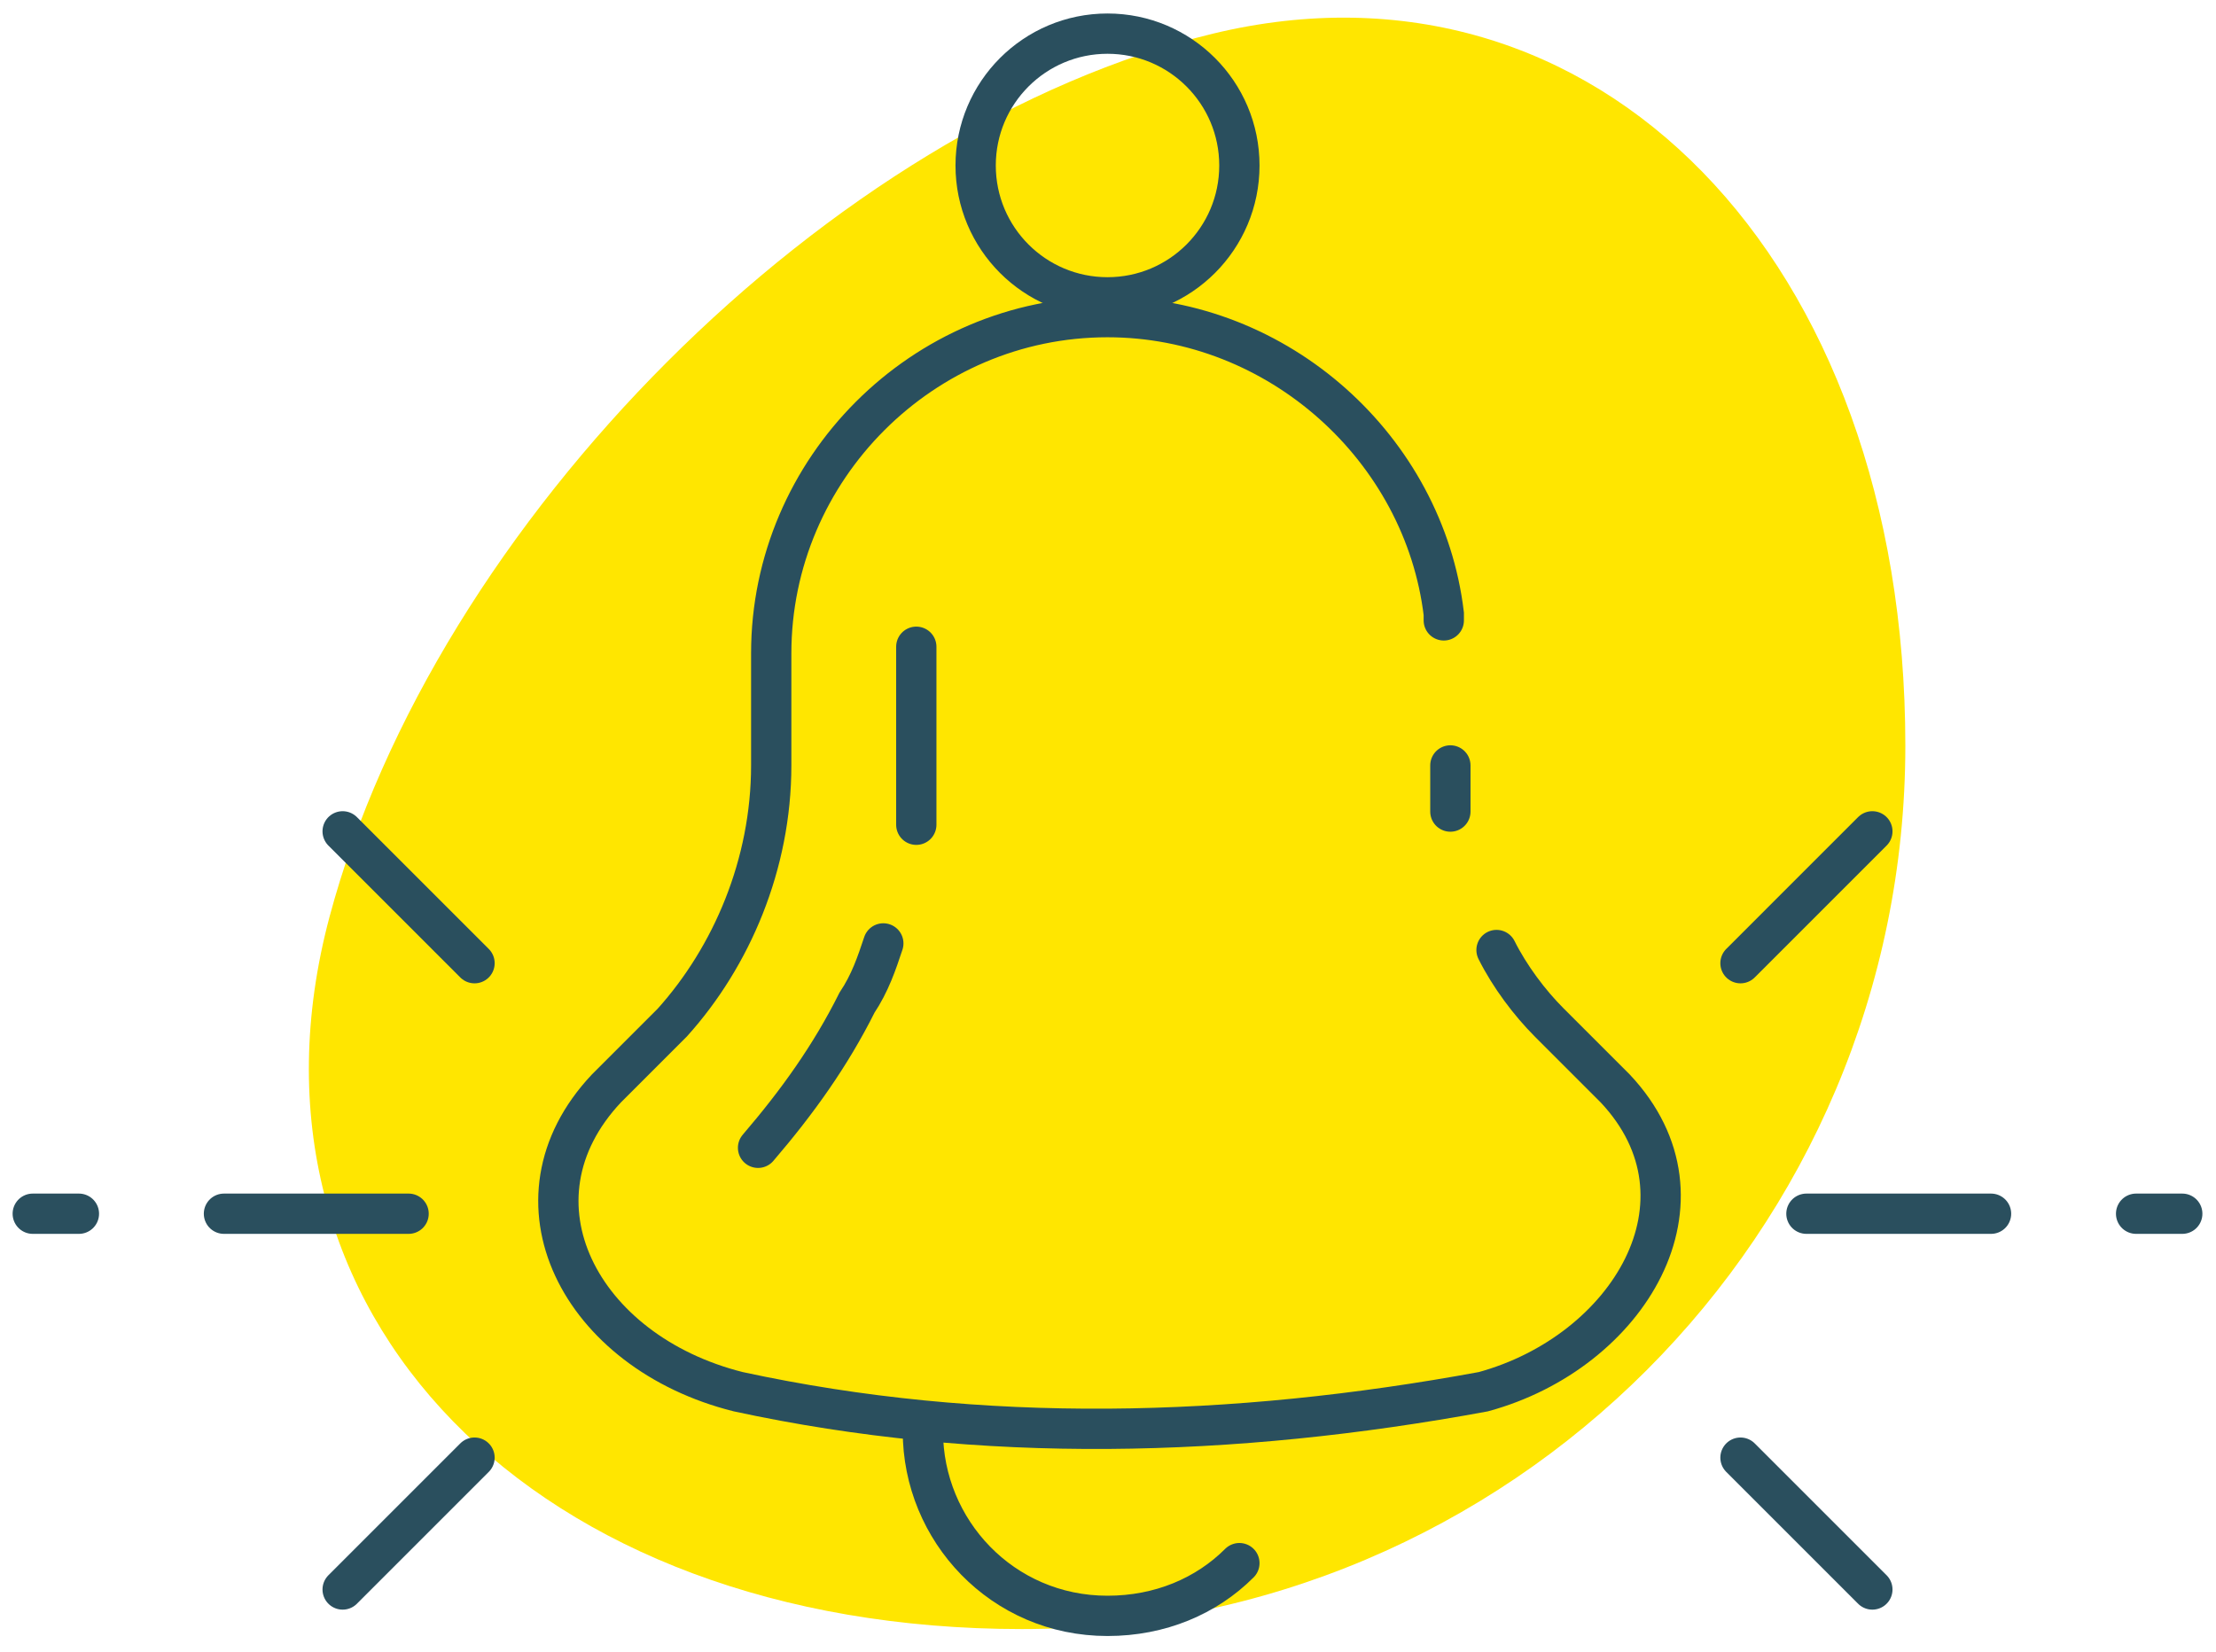 <svg width="110" height="82" viewBox="0 0 110 82" fill="none" xmlns="http://www.w3.org/2000/svg">
<path d="M94.579 37.019C94.579 61.239 74.941 80.877 50.721 80.877C26.501 80.877 11.118 65.166 16.355 45.528C21.591 25.89 41.229 6.253 60.213 1.67C79.196 -2.912 94.579 12.799 94.579 37.019Z" fill="#FFE600"/>
<path d="M71.995 40.292C71.995 39.637 71.995 38.655 71.995 38.001" stroke="#2A4F5E" stroke-width="2" stroke-miterlimit="10" stroke-linecap="round"/>
<path d="M71.668 30.8V30.473C70.686 22.29 63.485 15.744 54.975 15.744C45.811 15.744 38.283 23.272 38.283 32.436V38C38.283 42.91 36.319 47.492 33.374 50.765L30.101 54.038C24.864 59.602 28.792 67.13 36.647 69.094C48.757 71.712 61.194 71.385 73.631 69.094C80.832 67.13 85.414 59.602 80.177 54.038L76.904 50.765C75.922 49.783 74.941 48.474 74.286 47.165" stroke="#2A4F5E" stroke-width="2" stroke-miterlimit="10" stroke-linecap="round"/>
<path d="M54.976 14.762C58.591 14.762 61.522 11.832 61.522 8.216C61.522 4.601 58.591 1.67 54.976 1.67C51.361 1.67 48.43 4.601 48.43 8.216C48.43 11.832 51.361 14.762 54.976 14.762Z" stroke="#2A4F5E" stroke-width="2" stroke-miterlimit="10"/>
<path d="M45.811 70.73V71.058C45.811 75.967 49.739 80.222 54.976 80.222C57.594 80.222 59.885 79.24 61.522 77.604" stroke="#2A4F5E" stroke-width="2" stroke-miterlimit="10" stroke-linecap="round"/>
<path d="M11.117 60.257H20.282" stroke="#2A4F5E" stroke-width="2" stroke-miterlimit="10" stroke-linecap="round"/>
<path d="M1.626 60.257H3.917" stroke="#2A4F5E" stroke-width="2" stroke-miterlimit="10" stroke-linecap="round"/>
<path d="M17.009 41.273L23.555 47.819" stroke="#2A4F5E" stroke-width="2" stroke-miterlimit="10" stroke-linecap="round"/>
<path d="M23.555 72.367L17.009 78.913" stroke="#2A4F5E" stroke-width="2" stroke-miterlimit="10" stroke-linecap="round"/>
<path d="M98.833 60.257H89.669" stroke="#2A4F5E" stroke-width="2" stroke-miterlimit="10" stroke-linecap="round"/>
<path d="M108.325 60.257H106.034" stroke="#2A4F5E" stroke-width="2" stroke-miterlimit="10" stroke-linecap="round"/>
<path d="M92.942 78.913L86.396 72.367" stroke="#2A4F5E" stroke-width="2" stroke-miterlimit="10" stroke-linecap="round"/>
<path d="M86.396 47.819L92.942 41.273" stroke="#2A4F5E" stroke-width="2" stroke-miterlimit="10" stroke-linecap="round"/>
<path d="M43.847 46.837C43.52 47.819 43.193 48.801 42.538 49.783C41.229 52.402 39.593 54.693 37.629 56.984" stroke="#2A4F5E" stroke-width="2" stroke-miterlimit="10" stroke-linecap="round"/>
<path d="M45.484 32.109V38.001C45.484 38.982 45.484 39.964 45.484 40.946" stroke="#2A4F5E" stroke-width="2" stroke-miterlimit="10" stroke-linecap="round"/>
</svg>
